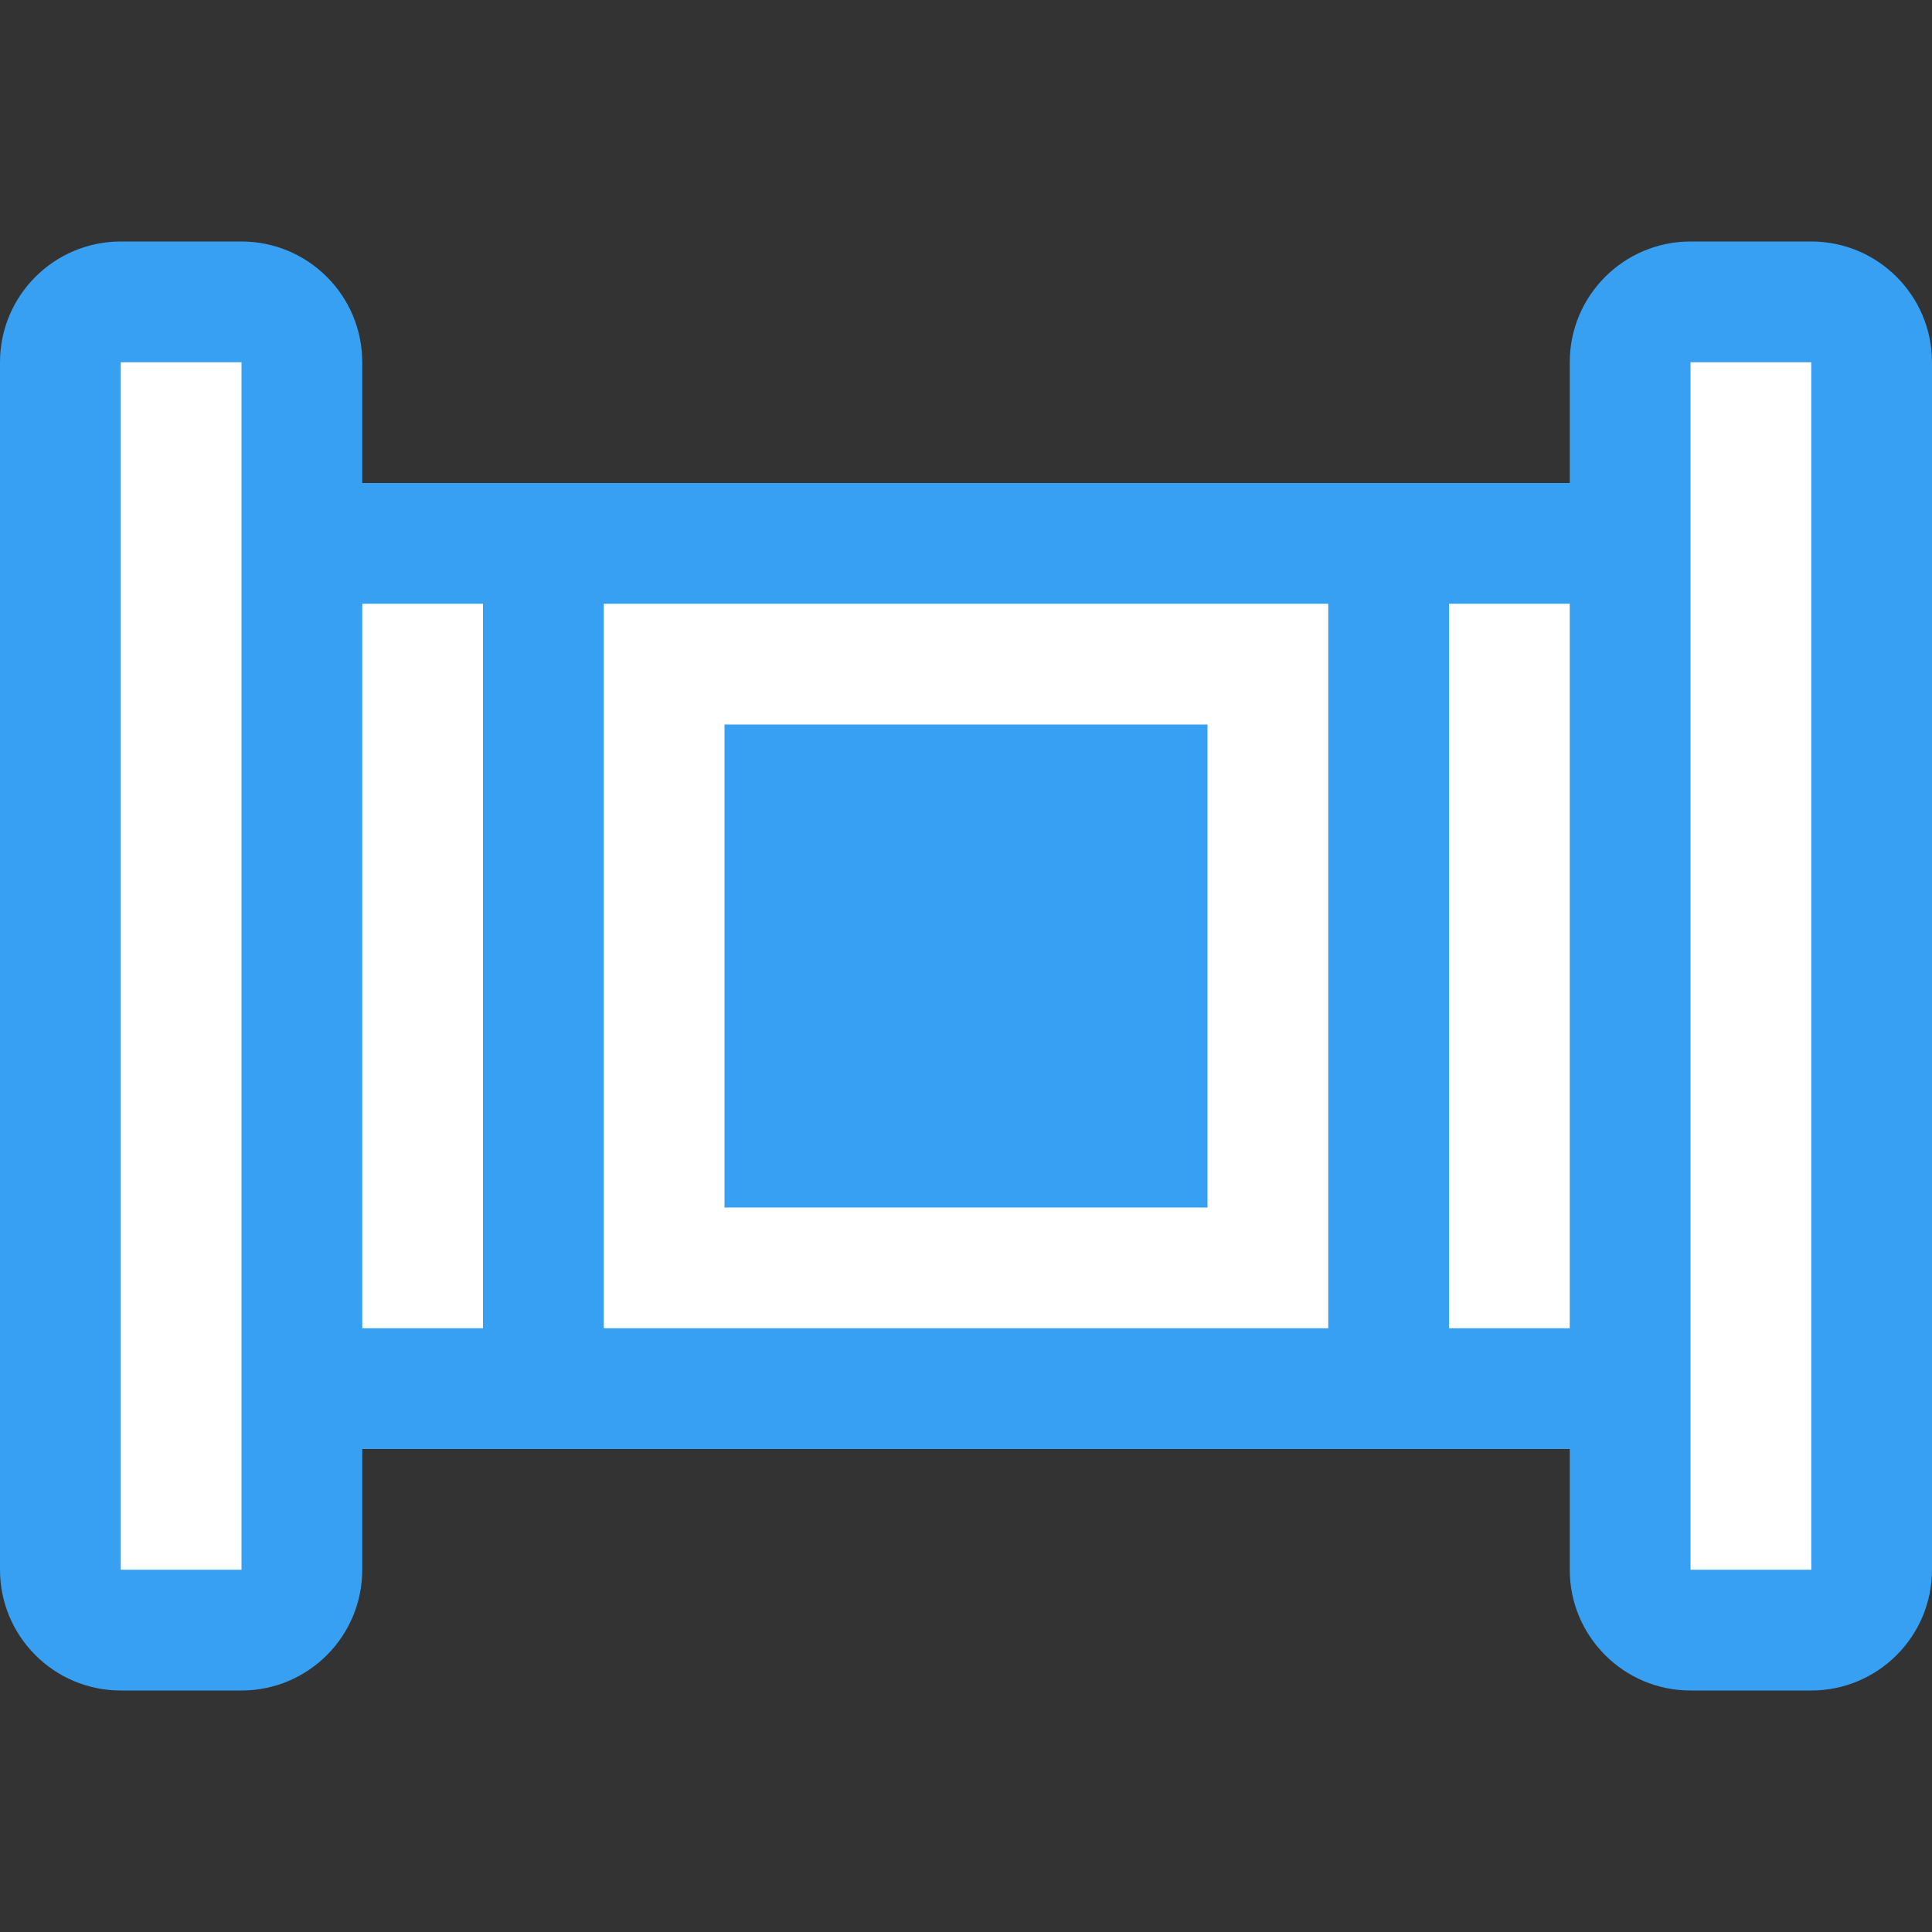 <svg height="16" width="16" xmlns="http://www.w3.org/2000/svg"><rect width="100%" height="100%" fill="#333333" stroke="none"/><path d="m1 2c-.552 0-1.0.448-1 1v10c 0.0.552.448 1 1 1h1c .552-0.0 1-.448 1-1v-1h10v1c 0.0.552.448 1 1 1h1c .552-0.0 1-.448 1-1v-10c-0-.552-.448-1-1-1h-1c-.552 0-1.0.448-1 1v1h-10v-1c-0-.552-.448-1-1-1z" fill="#37a0f2"/><path d="m1 3v10h1v-10zm13 0v10h1v-10zm-11 2v6h1v-6zm2 0v6h6v-6zm7 0v6h1v-6zm-6 1h4v4h-4z" fill="#fff"/></svg>